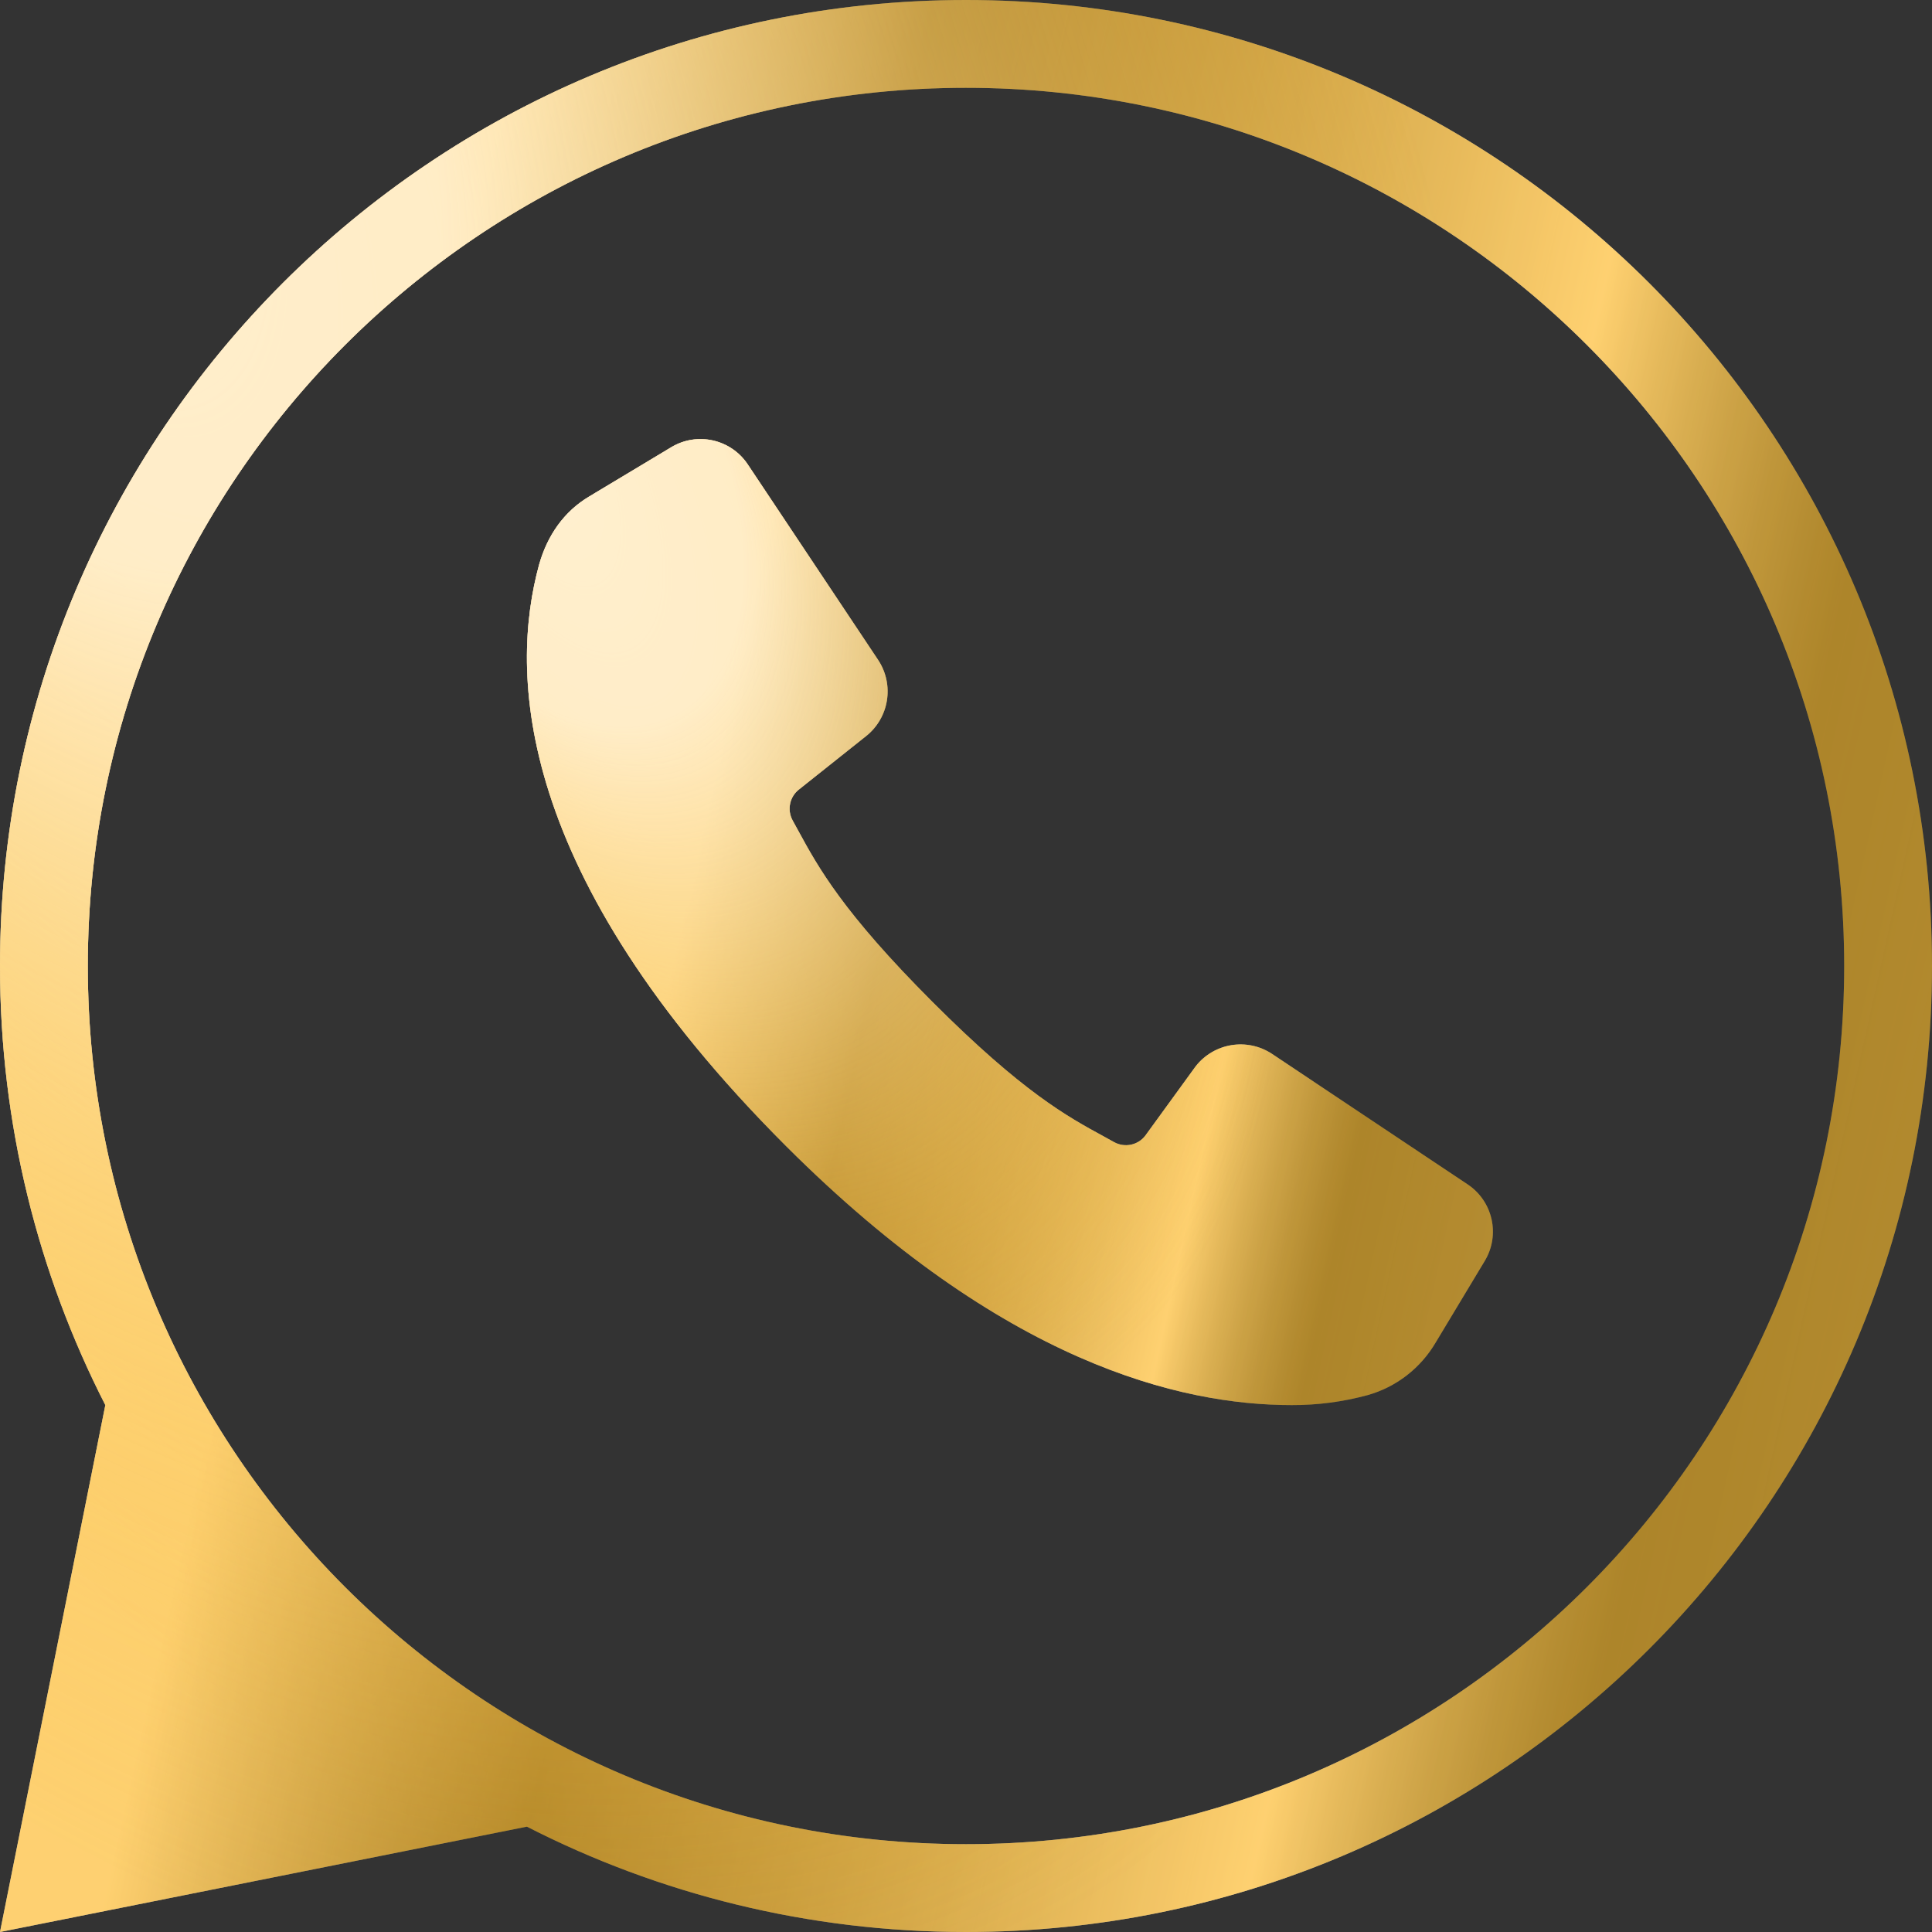 <svg width="40" height="40" viewBox="0 0 40 40" fill="none" xmlns="http://www.w3.org/2000/svg">
<rect x="0" y="0" width="40" height="40" fill="#333333" stroke="none"/>
<path d="M20 0C8.954 0 3.99622e-05 8.954 3.99622e-05 20C3.99622e-05 23.273 0.787 26.363 2.181 29.091C0 40 2.181 29.091 0 40C10.909 37.819 0 40 10.909 37.819C13.637 39.214 16.727 40 20 40C31.046 40 40 31.046 40 20C40 8.954 31.046 0 20 0ZM20 38.182C9.958 38.182 1.818 30.042 1.818 20C1.818 9.958 9.958 1.818 20 1.818C30.042 1.818 38.182 9.958 38.182 20C38.182 30.042 30.042 38.182 20 38.182Z" fill="url(#paint0_linear_1163_210)"/>
<path d="M20 0C8.954 0 3.99622e-05 8.954 3.99622e-05 20C3.99622e-05 23.273 0.787 26.363 2.181 29.091C0 40 2.181 29.091 0 40C10.909 37.819 0 40 10.909 37.819C13.637 39.214 16.727 40 20 40C31.046 40 40 31.046 40 20C40 8.954 31.046 0 20 0ZM20 38.182C9.958 38.182 1.818 30.042 1.818 20C1.818 9.958 9.958 1.818 20 1.818C30.042 1.818 38.182 9.958 38.182 20C38.182 30.042 30.042 38.182 20 38.182Z" fill="url(#paint1_radial_1163_210)" fill-opacity="0.8"/>
<path d="M20 0C8.954 0 3.99622e-05 8.954 3.99622e-05 20C3.99622e-05 23.273 0.787 26.363 2.181 29.091C0 40 2.181 29.091 0 40C10.909 37.819 0 40 10.909 37.819C13.637 39.214 16.727 40 20 40C31.046 40 40 31.046 40 20C40 8.954 31.046 0 20 0ZM20 38.182C9.958 38.182 1.818 30.042 1.818 20C1.818 9.958 9.958 1.818 20 1.818C30.042 1.818 38.182 9.958 38.182 20C38.182 30.042 30.042 38.182 20 38.182Z" fill="#FFAD00" fill-opacity="0.45"/>
<path d="M20 0C8.954 0 3.99622e-05 8.954 3.99622e-05 20C3.99622e-05 23.273 0.787 26.363 2.181 29.091C0 40 2.181 29.091 0 40C10.909 37.819 0 40 10.909 37.819C13.637 39.214 16.727 40 20 40C31.046 40 40 31.046 40 20C40 8.954 31.046 0 20 0ZM20 38.182C9.958 38.182 1.818 30.042 1.818 20C1.818 9.958 9.958 1.818 20 1.818C30.042 1.818 38.182 9.958 38.182 20C38.182 30.042 30.042 38.182 20 38.182Z" fill="url(#paint2_radial_1163_210)" fill-opacity="0.8"/>
<path d="M30.384 24.52L26.337 21.82C25.823 21.48 25.135 21.592 24.755 22.077L23.713 23.511C23.562 23.71 23.287 23.768 23.067 23.647L22.843 23.523C22.099 23.118 21.174 22.613 19.311 20.748C17.447 18.883 16.941 17.957 16.536 17.215L16.413 16.991C16.29 16.772 16.346 16.495 16.546 16.342L17.924 15.246C18.409 14.866 18.521 14.178 18.181 13.664L15.482 9.616C15.134 9.092 14.436 8.935 13.898 9.259L12.205 10.276C11.673 10.589 11.329 11.095 11.162 11.689C10.552 13.91 10.63 18.082 16.276 23.73C20.767 28.221 24.446 29.091 26.744 29.091C27.273 29.093 27.799 29.024 28.31 28.886C28.904 28.72 29.41 28.329 29.723 27.797L30.741 26.105C31.065 25.567 30.908 24.868 30.384 24.52Z" fill="url(#paint3_linear_1163_210)"/>
<path d="M30.384 24.52L26.337 21.82C25.823 21.48 25.135 21.592 24.755 22.077L23.713 23.511C23.562 23.71 23.287 23.768 23.067 23.647L22.843 23.523C22.099 23.118 21.174 22.613 19.311 20.748C17.447 18.883 16.941 17.957 16.536 17.215L16.413 16.991C16.29 16.772 16.346 16.495 16.546 16.342L17.924 15.246C18.409 14.866 18.521 14.178 18.181 13.664L15.482 9.616C15.134 9.092 14.436 8.935 13.898 9.259L12.205 10.276C11.673 10.589 11.329 11.095 11.162 11.689C10.552 13.91 10.63 18.082 16.276 23.73C20.767 28.221 24.446 29.091 26.744 29.091C27.273 29.093 27.799 29.024 28.31 28.886C28.904 28.72 29.41 28.329 29.723 27.797L30.741 26.105C31.065 25.567 30.908 24.868 30.384 24.52Z" fill="url(#paint4_radial_1163_210)" fill-opacity="0.8"/>
<path d="M30.384 24.52L26.337 21.82C25.823 21.48 25.135 21.592 24.755 22.077L23.713 23.511C23.562 23.71 23.287 23.768 23.067 23.647L22.843 23.523C22.099 23.118 21.174 22.613 19.311 20.748C17.447 18.883 16.941 17.957 16.536 17.215L16.413 16.991C16.29 16.772 16.346 16.495 16.546 16.342L17.924 15.246C18.409 14.866 18.521 14.178 18.181 13.664L15.482 9.616C15.134 9.092 14.436 8.935 13.898 9.259L12.205 10.276C11.673 10.589 11.329 11.095 11.162 11.689C10.552 13.91 10.63 18.082 16.276 23.73C20.767 28.221 24.446 29.091 26.744 29.091C27.273 29.093 27.799 29.024 28.31 28.886C28.904 28.72 29.41 28.329 29.723 27.797L30.741 26.105C31.065 25.567 30.908 24.868 30.384 24.52Z" fill="#FFAD00" fill-opacity="0.45"/>
<path d="M30.384 24.52L26.337 21.82C25.823 21.48 25.135 21.592 24.755 22.077L23.713 23.511C23.562 23.71 23.287 23.768 23.067 23.647L22.843 23.523C22.099 23.118 21.174 22.613 19.311 20.748C17.447 18.883 16.941 17.957 16.536 17.215L16.413 16.991C16.29 16.772 16.346 16.495 16.546 16.342L17.924 15.246C18.409 14.866 18.521 14.178 18.181 13.664L15.482 9.616C15.134 9.092 14.436 8.935 13.898 9.259L12.205 10.276C11.673 10.589 11.329 11.095 11.162 11.689C10.552 13.91 10.63 18.082 16.276 23.73C20.767 28.221 24.446 29.091 26.744 29.091C27.273 29.093 27.799 29.024 28.31 28.886C28.904 28.72 29.41 28.329 29.723 27.797L30.741 26.105C31.065 25.567 30.908 24.868 30.384 24.52Z" fill="url(#paint5_radial_1163_210)" fill-opacity="0.8"/>
<defs>
<linearGradient id="paint0_linear_1163_210" x1="0" y1="0" x2="49.793" y2="11.034" gradientUnits="userSpaceOnUse">
<stop offset="0.208" stop-color="white"/>
<stop offset="0.37" stop-color="#59636C" stop-opacity="0.65"/>
<stop offset="0.661" stop-color="white"/>
<stop offset="0.783" stop-color="#486177" stop-opacity="0.55"/>
<stop offset="1" stop-color="#67737E" stop-opacity="0.95"/>
</linearGradient>
<radialGradient id="paint1_radial_1163_210" cx="0" cy="0" r="1" gradientUnits="userSpaceOnUse" gradientTransform="rotate(63.593) scale(44.66 18.571)">
<stop stop-color="white"/>
<stop offset="1" stop-color="#F8B017" stop-opacity="0.2"/>
</radialGradient>
<radialGradient id="paint2_radial_1163_210" cx="0" cy="0" r="1" gradientUnits="userSpaceOnUse" gradientTransform="rotate(61.113) scale(45.684 26.253)">
<stop offset="0.284" stop-color="white" stop-opacity="0.75"/>
<stop offset="0.99" stop-color="#F8B017" stop-opacity="0.1"/>
</radialGradient>
<linearGradient id="paint3_linear_1163_210" x1="10.909" y1="9.091" x2="35.806" y2="14.608" gradientUnits="userSpaceOnUse">
<stop offset="0.208" stop-color="white"/>
<stop offset="0.37" stop-color="#59636C" stop-opacity="0.65"/>
<stop offset="0.661" stop-color="white"/>
<stop offset="0.783" stop-color="#486177" stop-opacity="0.55"/>
<stop offset="1" stop-color="#67737E" stop-opacity="0.95"/>
</linearGradient>
<radialGradient id="paint4_radial_1163_210" cx="0" cy="0" r="1" gradientUnits="userSpaceOnUse" gradientTransform="translate(10.909 9.091) rotate(63.593) scale(22.33 9.285)">
<stop stop-color="white"/>
<stop offset="1" stop-color="#F8B017" stop-opacity="0.2"/>
</radialGradient>
<radialGradient id="paint5_radial_1163_210" cx="0" cy="0" r="1" gradientUnits="userSpaceOnUse" gradientTransform="translate(10.909 9.091) rotate(61.113) scale(22.842 13.126)">
<stop offset="0.284" stop-color="white" stop-opacity="0.75"/>
<stop offset="0.99" stop-color="#F8B017" stop-opacity="0.1"/>
</radialGradient>
</defs>
</svg>
